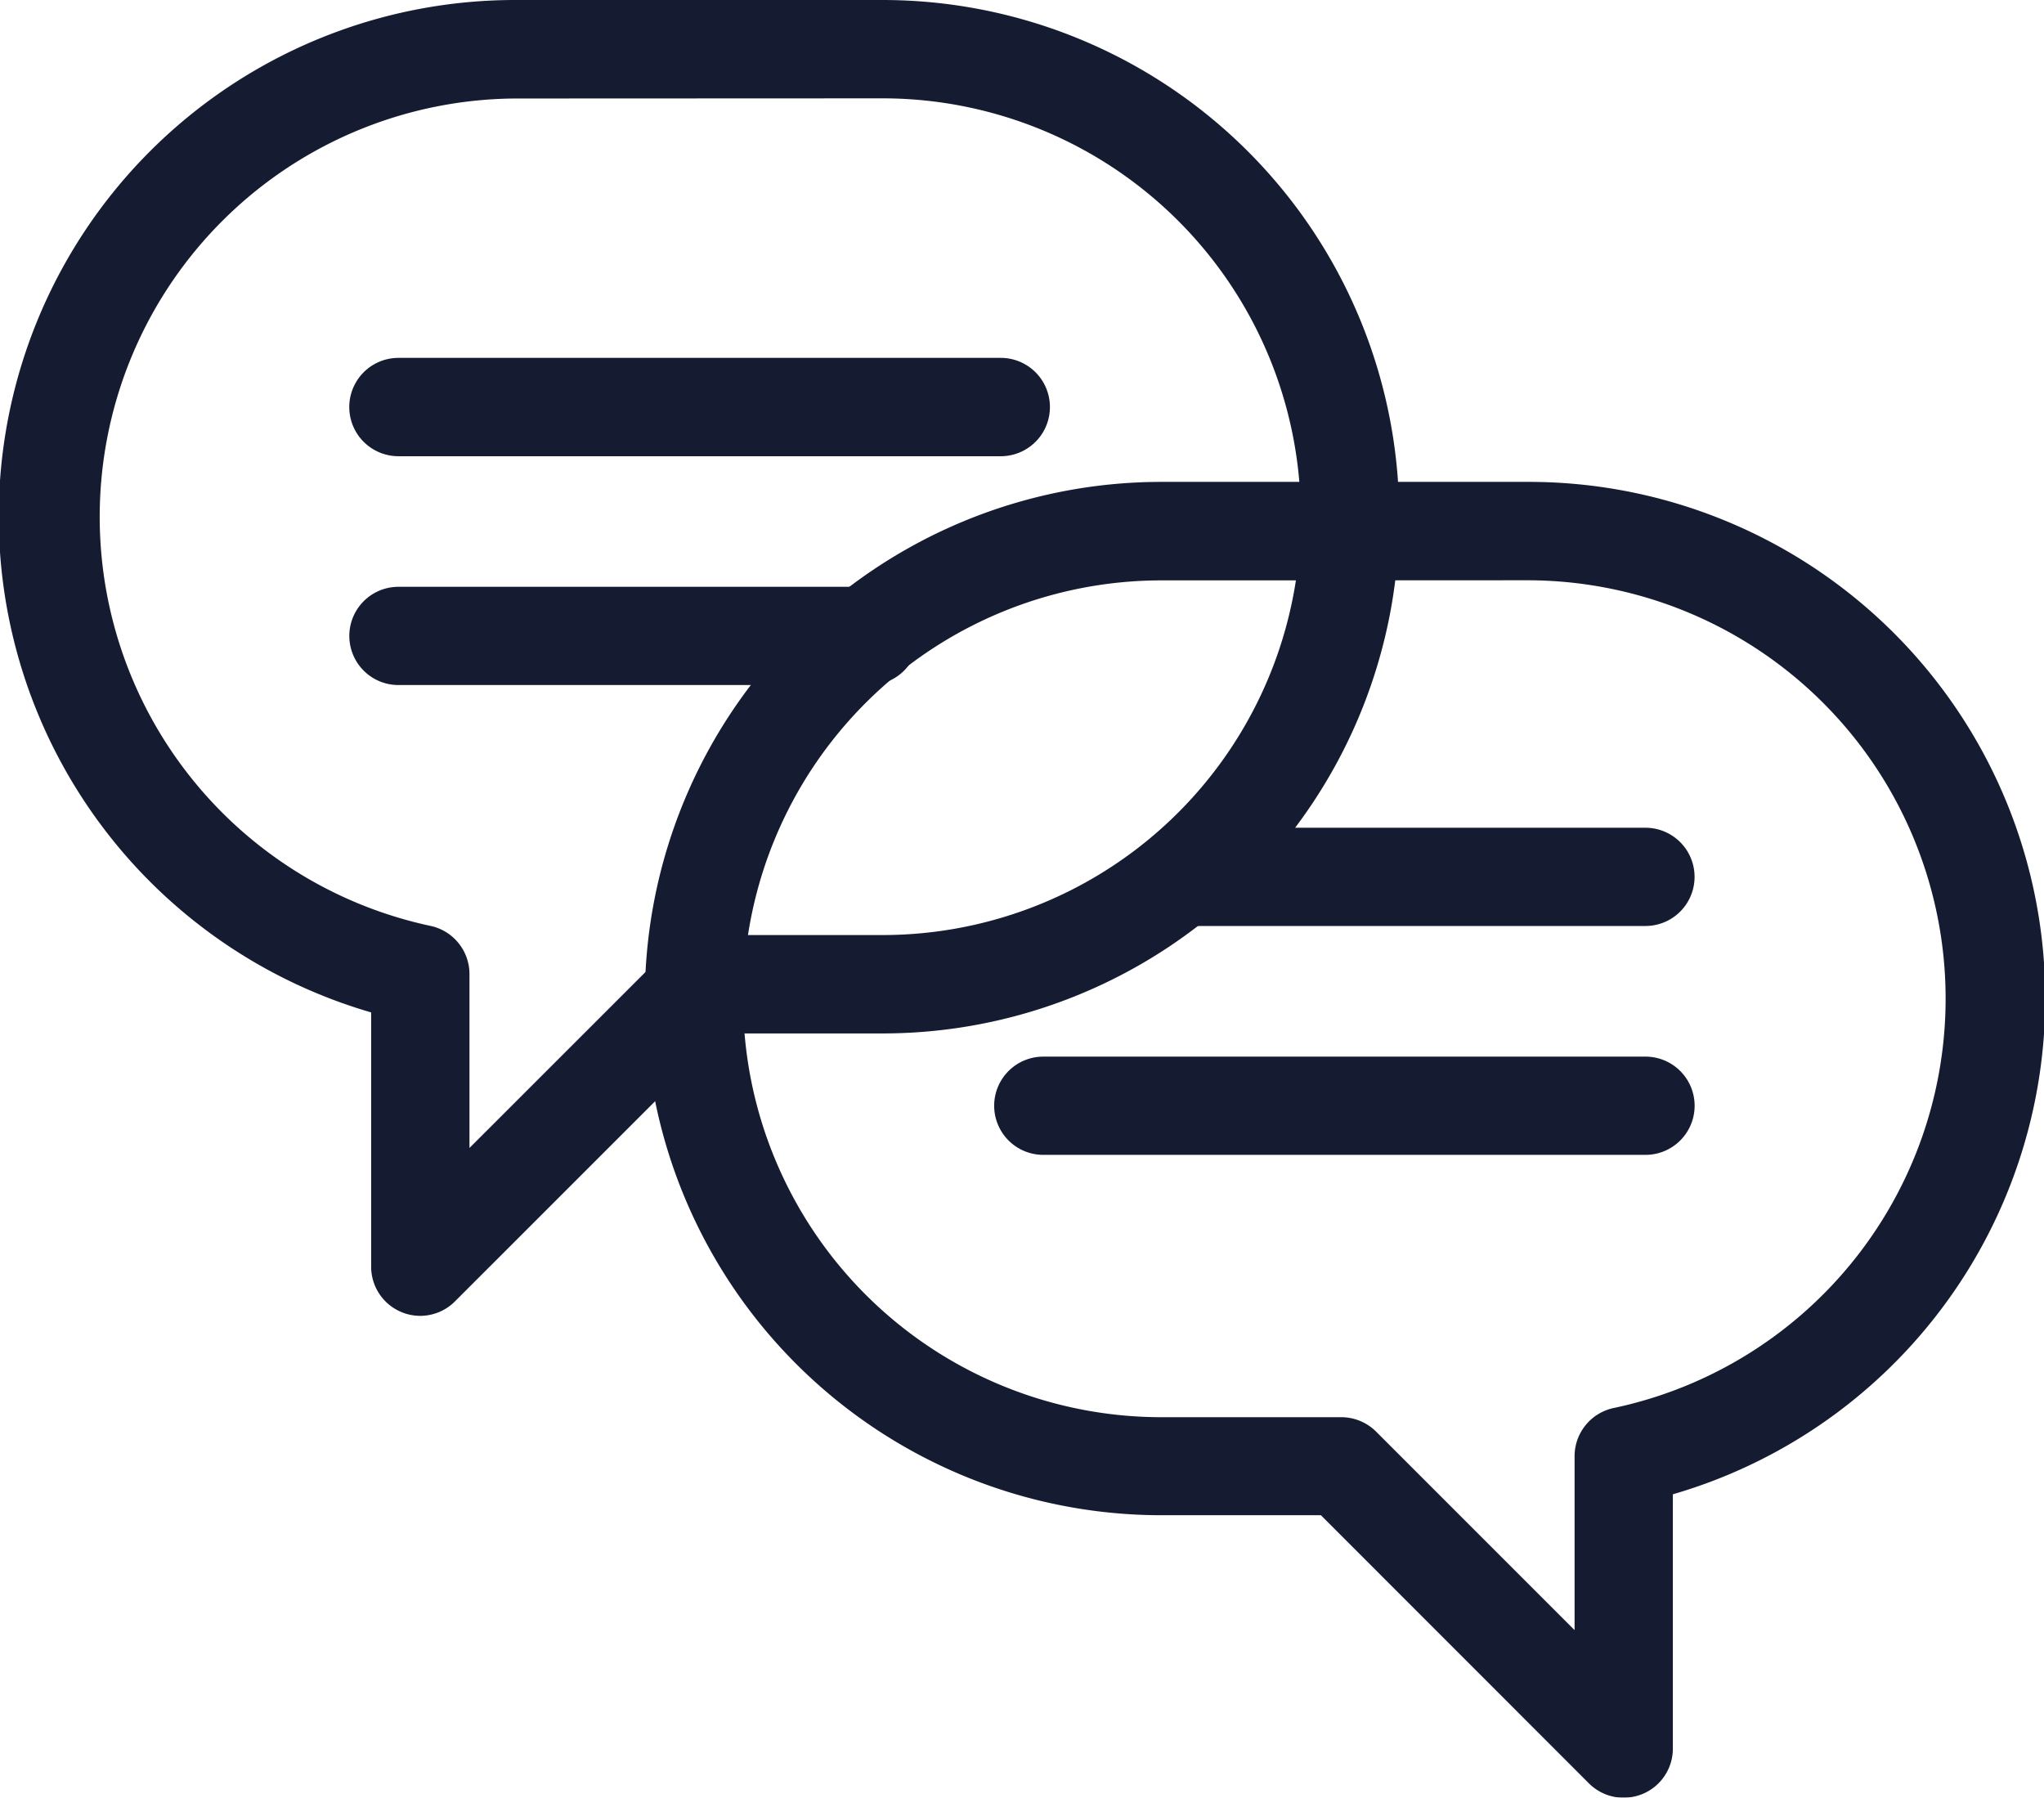 <svg xmlns="http://www.w3.org/2000/svg" width="38.788" height="34.112" viewBox="0 0 38.788 34.112">
  <g id="Group_139" data-name="Group 139" opacity="0.995">
    <path id="Path_14" data-name="Path 14" d="M272.452,334.318a.932.932,0,0,1-.66-.272l-5.087-5.089H263.68a9.8,9.8,0,0,1,0-19.608h6.943a9.8,9.8,0,0,1,2.761,19.211v4.825a.931.931,0,0,1-.932.932Zm-8.772-23.1a7.939,7.939,0,0,0,0,15.879h3.411a.938.938,0,0,1,.66.272l3.768,3.768v-3.3a.935.935,0,0,1,.741-.914,7.939,7.939,0,0,0-1.638-15.707Z" transform="translate(-241.639 -300.205)" fill="#141a30"/>
    <path id="Path_15" data-name="Path 15" d="M255.957,329.914a.918.918,0,0,1-.355-.071.932.932,0,0,1-.577-.862v-4.825a9.8,9.8,0,0,1,2.761-19.211h6.943a9.8,9.8,0,0,1,0,19.61H261.7l-5.087,5.087A.932.932,0,0,1,255.957,329.914Zm1.829-23.1a7.938,7.938,0,0,0-1.636,15.7.935.935,0,0,1,.741.914v3.3l3.768-3.766a.932.932,0,0,1,.658-.274h3.411a7.938,7.938,0,1,0,0-15.877Z" transform="translate(-247.982 -304.945)" fill="#141a30"/>
    <path id="Path_16" data-name="Path 16" d="M268.031,314.374H259.3a.932.932,0,1,1,0-1.864h8.729a.932.932,0,1,1,0,1.864Z" transform="translate(-236.804 -296.803)" fill="#141a30"/>
    <path id="Path_17" data-name="Path 17" d="M269.429,316.466H258a.932.932,0,0,1,0-1.864h11.428a.932.932,0,0,1,0,1.864Z" transform="translate(-238.202 -294.552)" fill="#141a30"/>
    <path id="Path_18" data-name="Path 18" d="M263.538,310.082h-11.43a.933.933,0,1,1,0-1.866h11.43a.933.933,0,0,1,0,1.866Z" transform="translate(-244.547 -301.425)" fill="#141a30"/>
    <path id="Path_19" data-name="Path 19" d="M261.044,312.172h-8.936a.932.932,0,1,1,0-1.864h8.936a.932.932,0,1,1,0,1.864Z" transform="translate(-244.547 -299.173)" fill="#141a30"/>
  </g>
</svg>
